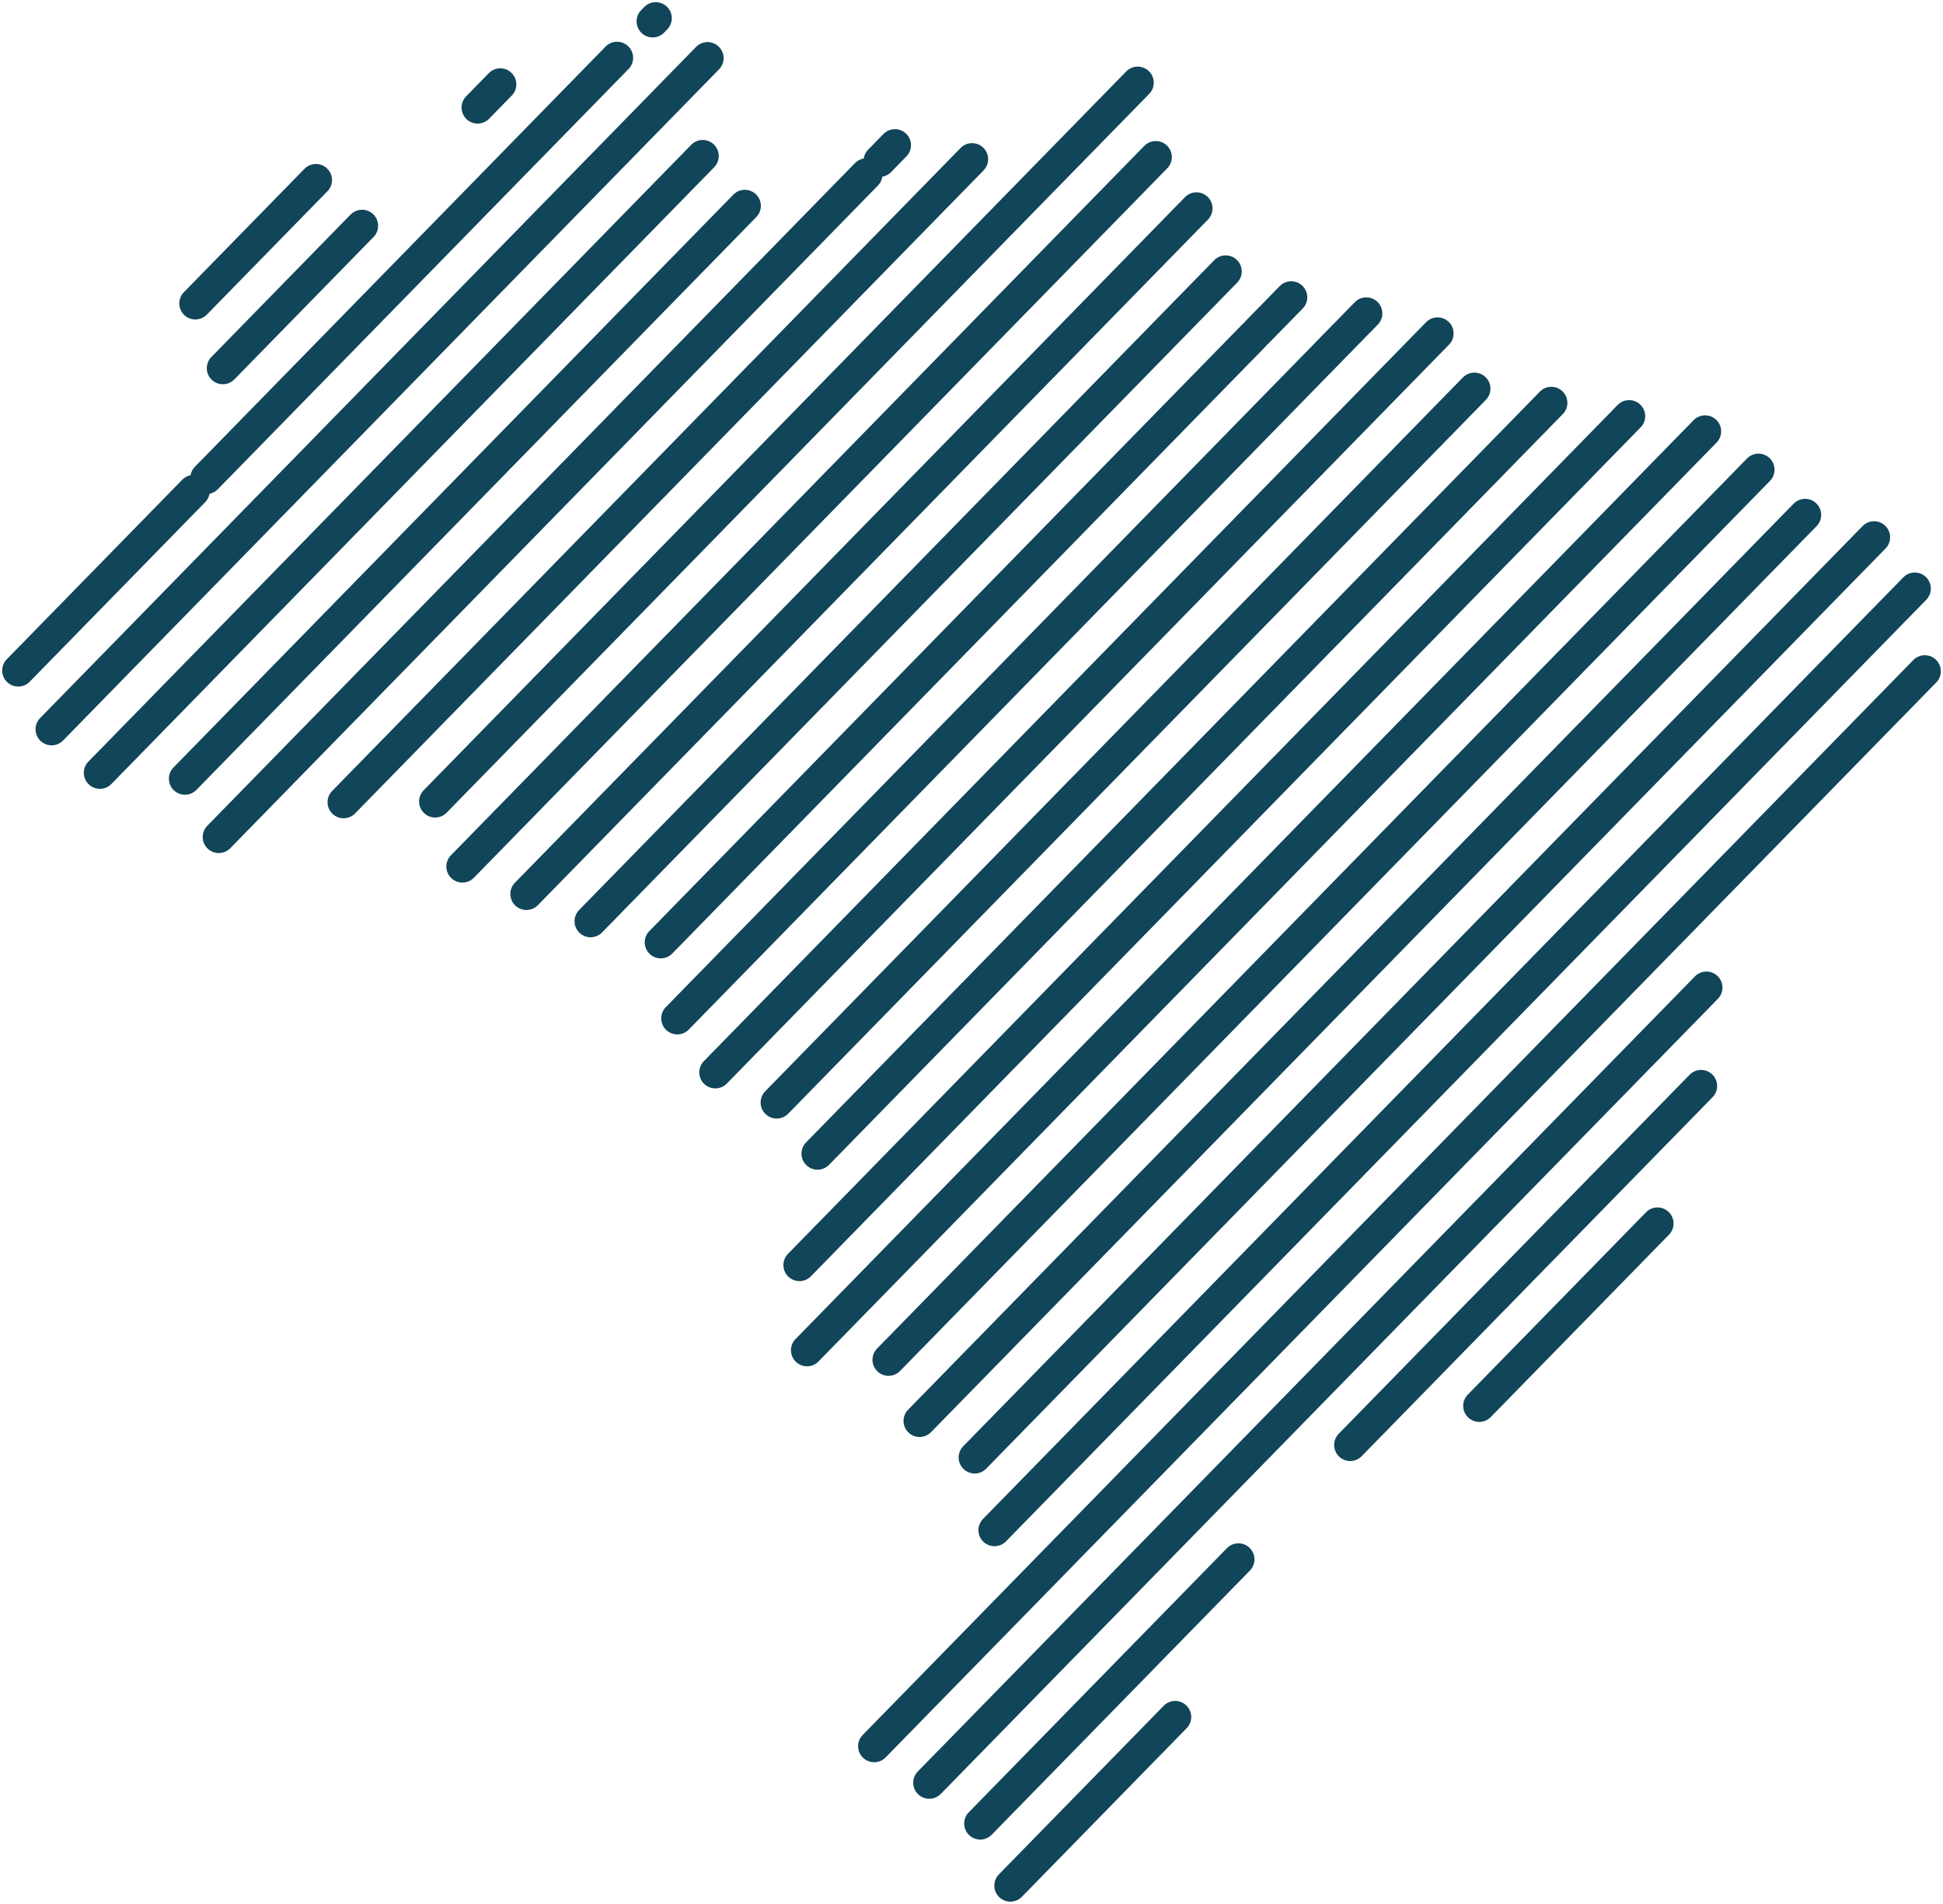 <svg width="448" height="439" viewBox="0 0 448 439" fill="none" xmlns="http://www.w3.org/2000/svg">
<path d="M47.697 72.544C46.271 74.009 43.926 74.04 42.463 72.615C40.998 71.191 40.966 68.847 42.391 67.385L66.485 42.731C66.547 42.669 66.609 42.61 66.672 42.552C66.724 42.492 66.778 42.433 66.833 42.375L70.198 38.933C71.624 37.468 73.968 37.437 75.431 38.862C76.895 40.286 76.929 42.628 75.503 44.092L72.138 47.535C72.079 47.598 72.015 47.656 71.952 47.713C71.9 47.773 71.846 47.833 71.79 47.89L47.697 72.544ZM235.614 437.38C234.191 438.845 231.846 438.877 230.381 437.452C228.915 436.027 228.883 433.684 230.309 432.221L268.308 393.34C269.734 391.875 272.078 391.843 273.542 393.268C275.007 394.693 275.039 397.036 273.614 398.499L235.614 437.38ZM343.724 326.758C342.3 328.223 339.956 328.254 338.49 326.829C337.025 325.404 336.991 323.061 338.419 321.599L379.522 279.541C380.948 278.077 383.292 278.045 384.756 279.47C386.221 280.895 386.253 283.236 384.827 284.701L343.724 326.758ZM228.669 423.059C227.243 424.524 224.901 424.556 223.435 423.131C221.97 421.706 221.938 419.365 223.364 417.9L282.89 356.992C284.315 355.527 286.658 355.494 288.123 356.919C289.589 358.344 289.62 360.687 288.195 362.149L228.669 423.057V423.059ZM313.971 335.775C312.545 337.239 310.201 337.271 308.737 335.846C307.272 334.421 307.24 332.08 308.666 330.615L389.568 247.834C390.993 246.37 393.338 246.338 394.801 247.763C396.267 249.188 396.298 251.531 394.873 252.994L313.971 335.775ZM216.915 413.659C215.489 415.123 213.145 415.155 211.681 413.732C210.216 412.307 210.184 409.964 211.61 408.501L390.8 225.148C392.226 223.683 394.571 223.652 396.034 225.077C397.5 226.502 397.531 228.843 396.106 230.307L216.915 413.661V413.659ZM204.211 405.23C202.785 406.695 200.441 406.727 198.977 405.302C197.512 403.877 197.48 401.534 198.906 400.071L441.146 152.205C442.572 150.74 444.916 150.708 446.379 152.131C447.845 153.556 447.877 155.899 446.453 157.362L204.211 405.23ZM231.952 355.416C230.526 356.881 228.184 356.915 226.718 355.49C225.253 354.065 225.221 351.723 226.647 350.259L438.841 133.138C440.265 131.673 442.609 131.641 444.075 133.066C445.54 134.491 445.572 136.832 444.146 138.297L231.954 355.418L231.952 355.416ZM227.392 338.654C225.966 340.119 223.624 340.151 222.159 338.726C220.693 337.301 220.661 334.958 222.087 333.495L429.454 121.313C430.879 119.848 433.224 119.816 434.687 121.239C436.153 122.664 436.185 125.007 434.759 126.47L227.392 338.652V338.654ZM214.684 330.23C213.258 331.695 210.916 331.726 209.45 330.301C207.985 328.876 207.953 326.533 209.377 325.071L413.558 116.147C414.982 114.683 417.326 114.651 418.792 116.076C420.257 117.501 420.289 119.844 418.863 121.307L214.682 330.23H214.684ZM207.524 316.129C206.098 317.594 203.754 317.626 202.29 316.203C200.825 314.778 200.793 312.435 202.218 310.972L402.807 105.726C404.23 104.261 406.575 104.229 408.04 105.654C409.506 107.079 409.538 109.42 408.112 110.885L207.526 316.131L207.524 316.129ZM188.729 313.933C187.303 315.398 184.961 315.43 183.495 314.005C182.03 312.58 181.998 310.239 183.424 308.774L390.494 96.892C391.92 95.427 394.264 95.395 395.728 96.818C397.193 98.243 397.225 100.584 395.799 102.049L188.729 313.933ZM186.985 294.29C185.559 295.754 183.217 295.786 181.751 294.361C180.286 292.936 180.254 290.593 181.68 289.13L372.984 93.382C374.41 91.917 376.754 91.885 378.218 93.31C379.683 94.735 379.715 97.078 378.289 98.541L186.985 294.288V294.29ZM191.153 268.597C189.727 270.061 187.385 270.095 185.919 268.668C184.454 267.245 184.422 264.902 185.848 263.437L355.04 90.315C356.466 88.851 358.81 88.819 360.274 90.244C361.739 91.669 361.771 94.01 360.345 95.475L191.153 268.597ZM181.734 256.807C180.308 258.272 177.965 258.304 176.5 256.879C175.034 255.456 175.003 253.113 176.426 251.648L335.788 88.584L335.86 88.511L335.925 88.443L337.301 87.036C338.727 85.571 341.069 85.54 342.535 86.965C344 88.389 344.032 90.731 342.607 92.195L341.231 93.604L341.159 93.678L341.093 93.746L181.732 256.809L181.734 256.807ZM167.588 249.854C166.162 251.318 163.82 251.35 162.354 249.927C160.889 248.502 160.857 246.159 162.283 244.696L328.805 74.305C330.228 72.84 332.573 72.808 334.038 74.233C335.504 75.658 335.538 77.999 334.11 79.464L167.588 249.854ZM158.815 237.404C157.389 238.869 155.047 238.901 153.581 237.476C152.116 236.053 152.084 233.71 153.508 232.245L312.374 69.688C313.8 68.223 316.144 68.192 317.608 69.617C319.073 71.041 319.105 73.385 317.679 74.847L158.813 237.404H158.815ZM155.011 219.868C153.585 221.332 151.243 221.364 149.777 219.941C148.312 218.516 148.28 216.173 149.706 214.71L286.377 74.863C286.522 74.716 286.676 74.583 286.835 74.464C286.946 74.305 287.073 74.152 287.212 74.007L295.065 65.974C296.489 64.509 298.833 64.477 300.298 65.902C301.764 67.327 301.796 69.668 300.37 71.133L292.518 79.166C292.374 79.313 292.221 79.446 292.06 79.565C291.949 79.724 291.822 79.877 291.683 80.022L155.011 219.868ZM138.827 215.003C137.401 216.467 135.057 216.499 133.593 215.074C132.128 213.649 132.096 211.306 133.522 209.843L279.957 60.008C281.382 58.543 283.727 58.511 285.19 59.936C286.656 61.361 286.688 63.704 285.262 65.167L138.827 215.003ZM124.027 208.716C122.601 210.181 120.259 210.213 118.793 208.788C117.328 207.363 117.296 205.022 118.72 203.557L273.218 45.47C274.644 44.005 276.988 43.973 278.451 45.398C279.917 46.823 279.949 49.164 278.523 50.629L124.025 208.716H124.027ZM109.267 202.393C107.841 203.857 105.497 203.889 104.033 202.464C102.568 201.039 102.536 198.698 103.962 197.233L263.838 33.643C265.262 32.178 267.606 32.146 269.072 33.571C270.537 34.996 270.569 37.337 269.144 38.802L109.267 202.393ZM102.987 187.39C101.561 188.854 99.217 188.886 97.754 187.461C96.288 186.038 96.256 183.695 97.682 182.23L259.669 16.48C261.094 15.015 263.439 14.983 264.902 16.408C266.368 17.833 266.399 20.176 264.976 21.639L102.985 187.392L102.987 187.39ZM81.876 187.563C80.45 189.027 78.106 189.059 76.642 187.634C75.177 186.209 75.145 183.868 76.571 182.403L221.481 34.128C222.906 32.663 225.251 32.631 226.714 34.056C228.18 35.481 228.211 37.824 226.786 39.287L81.876 187.563ZM53.095 195.586C51.669 197.05 49.325 197.082 47.862 195.657C46.396 194.232 46.364 191.891 47.79 190.426L197.132 37.614C197.697 37.033 198.407 36.677 199.15 36.548C199.262 35.809 199.596 35.096 200.158 34.517L203.694 30.9C205.12 29.435 207.462 29.404 208.927 30.828C210.393 32.254 210.425 34.595 208.999 36.059L205.466 39.676C204.899 40.257 204.189 40.612 203.447 40.742C203.338 41.481 203.002 42.194 202.441 42.771L53.095 195.586ZM45.298 182.135C43.873 183.6 41.528 183.631 40.065 182.207C38.599 180.782 38.568 178.44 39.993 176.976L169.083 44.887C170.509 43.423 172.851 43.391 174.317 44.816C175.782 46.241 175.814 48.582 174.388 50.047L45.298 182.135ZM25.683 180.78C24.257 182.244 21.914 182.276 20.449 180.851C18.983 179.426 18.952 177.085 20.377 175.62L159.37 33.398C160.795 31.933 163.138 31.902 164.603 33.327C166.069 34.752 166.1 37.093 164.675 38.557L25.683 180.78ZM14.553 170.741C13.127 172.206 10.785 172.238 9.32 170.813C7.854 169.388 7.822 167.045 9.248 165.582L160.489 10.825C161.915 9.361 164.259 9.329 165.723 10.754C167.188 12.179 167.22 14.52 165.794 15.985L14.553 170.741ZM6.854 157.191C5.428 158.656 3.084 158.688 1.62 157.263C0.155 155.838 0.123 153.497 1.549 152.032L42.023 110.617C42.56 110.066 43.228 109.716 43.93 109.573C44.056 108.874 44.386 108.202 44.919 107.653L109.299 41.779L115.329 35.608L139.628 10.746C141.054 9.281 143.396 9.249 144.862 10.674C146.327 12.099 146.359 14.442 144.935 15.905L120.637 40.767L114.606 46.938L50.226 112.813C49.689 113.365 49.021 113.713 48.319 113.856C48.194 114.556 47.864 115.227 47.331 115.776L6.854 157.191ZM153.136 7.51C151.71 8.975 149.368 9.007 147.902 7.582C146.437 6.157 146.405 3.816 147.831 2.351L148.544 1.62C149.97 0.155 152.315 0.123 153.778 1.548C155.243 2.971 155.275 5.314 153.85 6.779L153.136 7.51ZM54.038 87.483C52.612 88.948 50.268 88.98 48.804 87.557C47.339 86.132 47.307 83.789 48.733 82.326L80.83 49.482C82.256 48.017 84.598 47.986 86.064 49.411C87.529 50.836 87.561 53.179 86.135 54.642L54.038 87.483ZM112.778 27.378C111.353 28.843 109.01 28.875 107.545 27.45C106.079 26.025 106.047 23.684 107.473 22.219L112.699 16.871C114.124 15.406 116.467 15.374 117.932 16.799C119.398 18.224 119.43 20.566 118.004 22.03L112.778 27.376V27.378Z" fill="#114559"/>
</svg>
